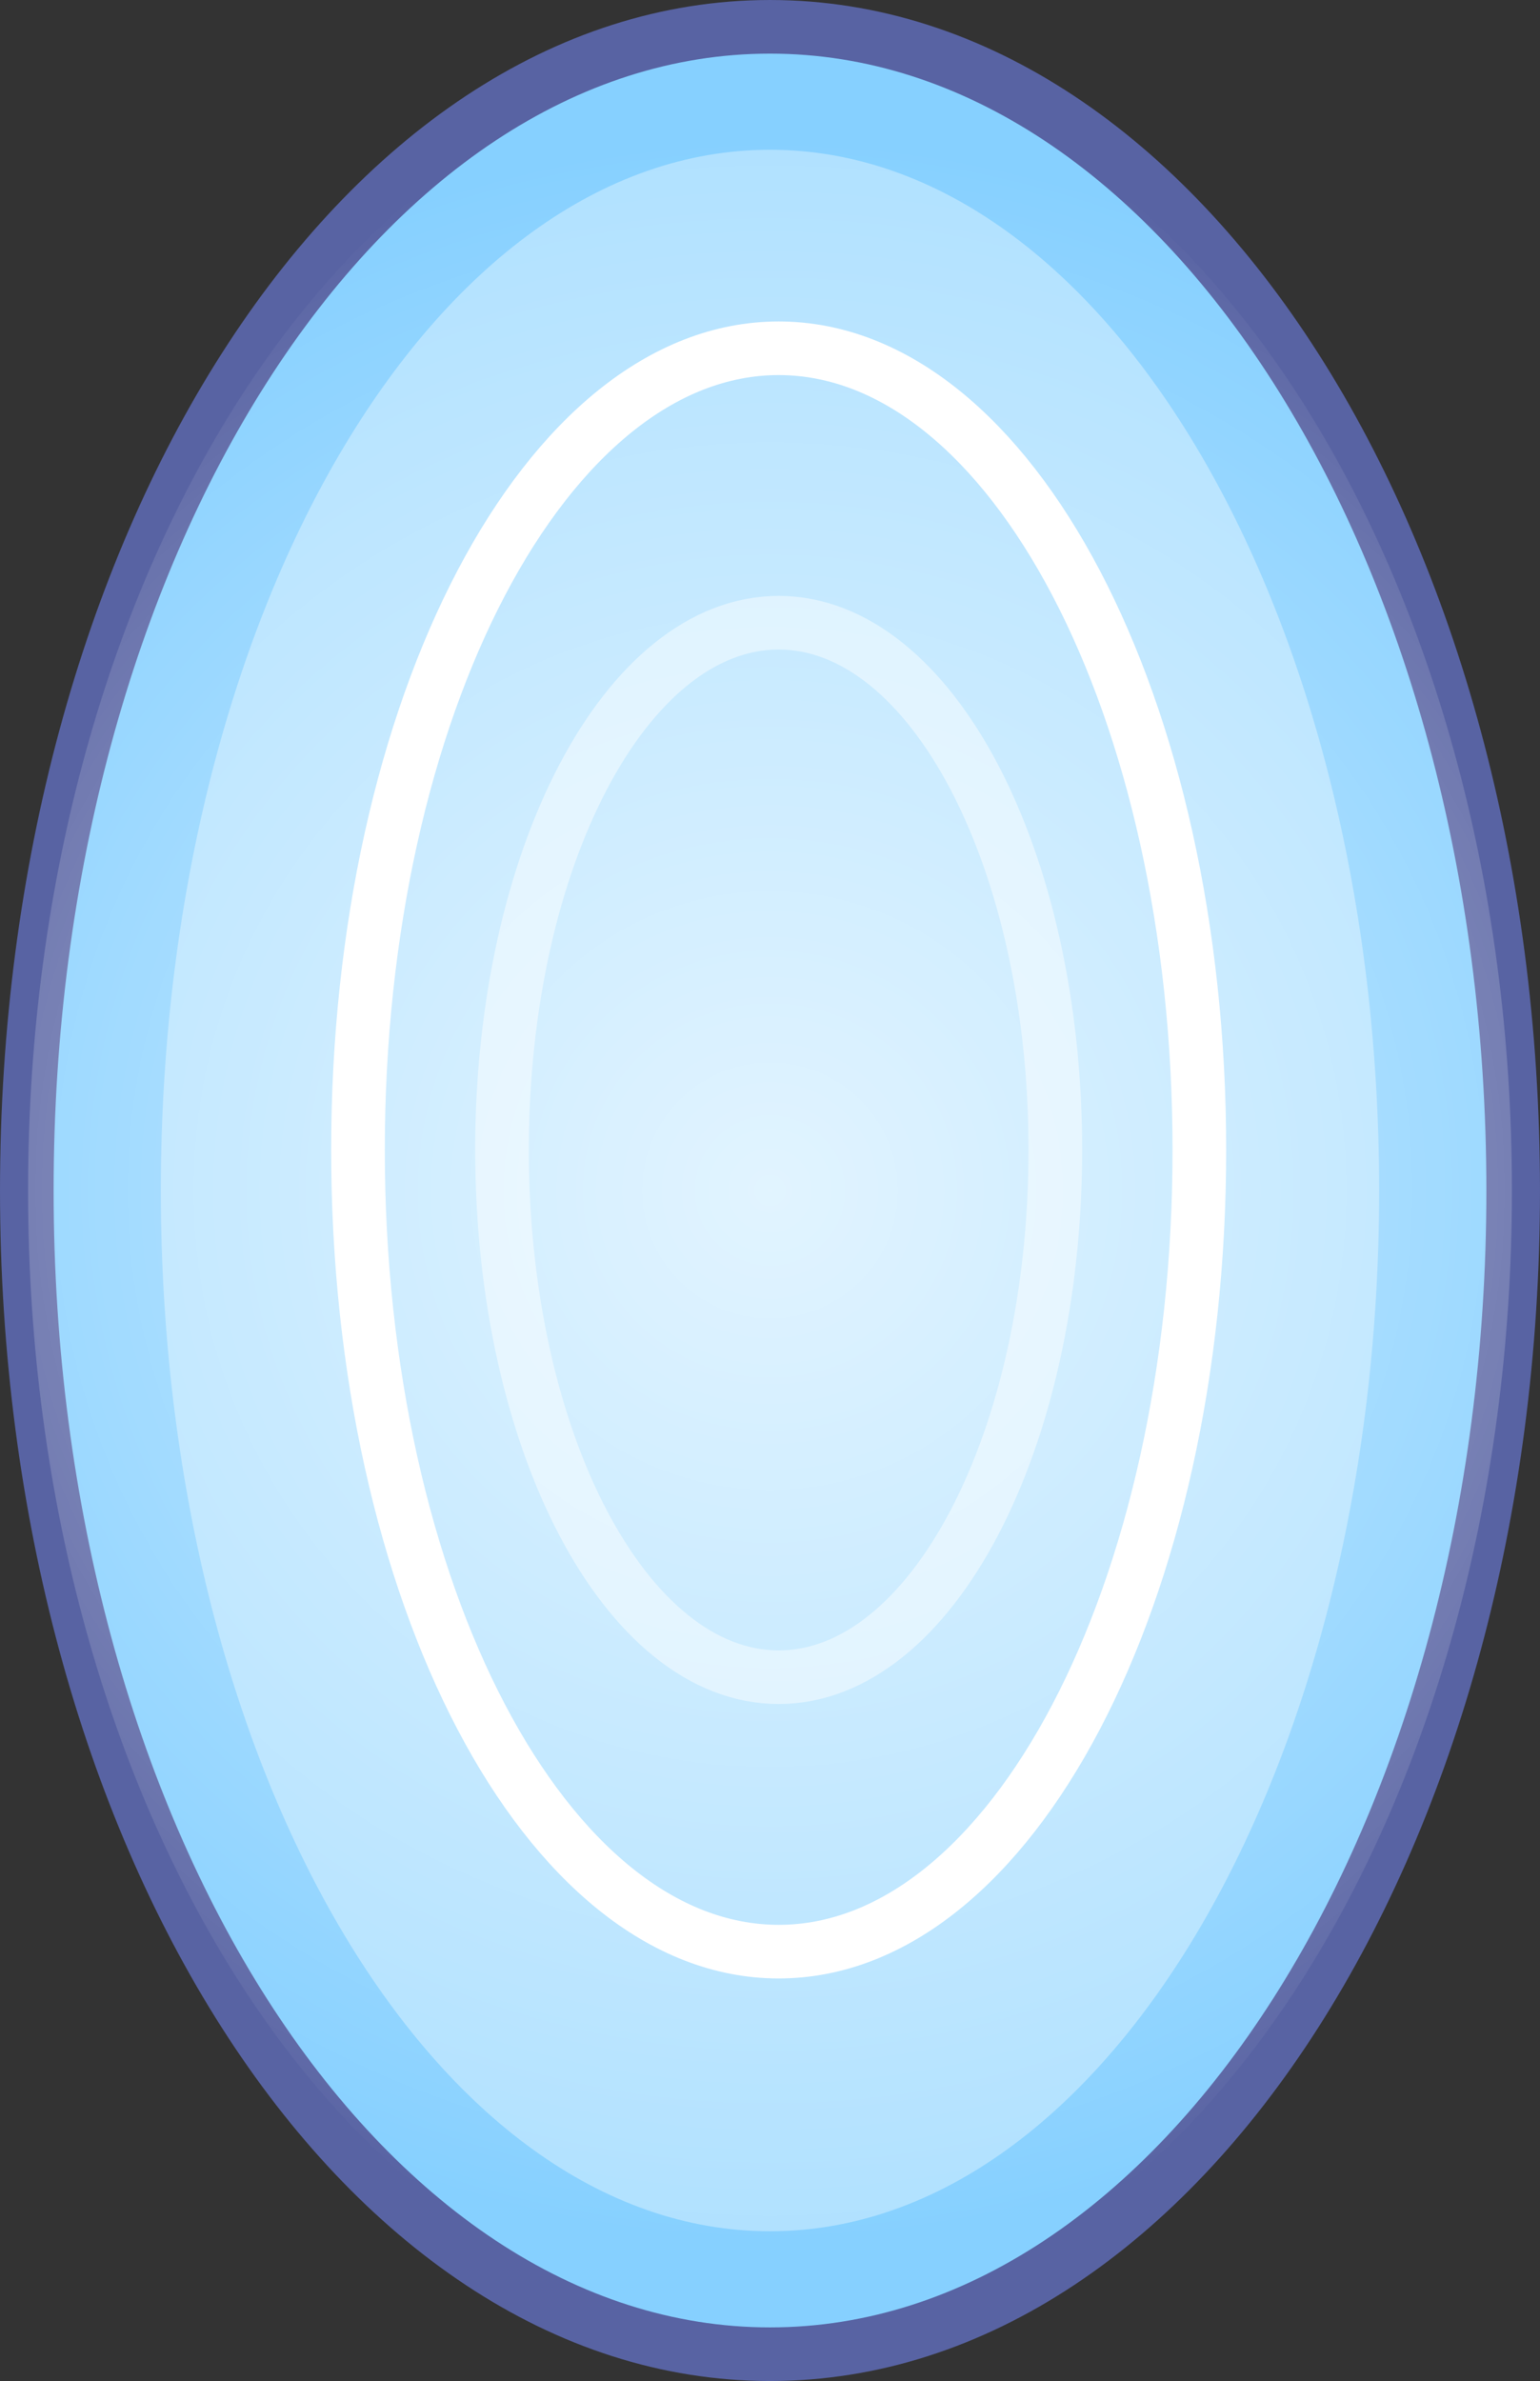 <svg version="1.1" xmlns="http://www.w3.org/2000/svg" xmlns:xlink="http://www.w3.org/1999/xlink" width="143.595" height="222" viewBox="0,0,143.595,222"><rect x="0" y="0" width="143.595" height="222" fill="#333333" stroke="none"/><defs><radialGradient cx="320" cy="180" r="98.338" gradientUnits="userSpaceOnUse" id="color-1"><stop offset="0" stop-color="#ffffff" stop-opacity="0.627"/><stop offset="1" stop-color="#ffffff" stop-opacity="0"/></radialGradient></defs><g transform="translate(-248.203,-69)"><g data-paper-data="{&quot;isPaintingLayer&quot;:true}" fill-rule="nonzero" stroke-linecap="butt" stroke-linejoin="miter" stroke-miterlimit="10" stroke-dasharray="" stroke-dashoffset="0" style="mix-blend-mode: normal"><path d="M389.297,180c0,59.923 -31.026,108.5 -69.297,108.5c-38.272,0 -69.297,-48.577 -69.297,-108.5c0,-59.923 31.026,-108.5 69.297,-108.5c38.272,0 69.297,48.577 69.297,108.5z" fill="#86d0ff" stroke="#5863a3" stroke-width="5"/><path d="M376.798,180c0,53.591 -25.429,97.036 -56.798,97.036c-31.369,0 -56.798,-43.444 -56.798,-97.036c0,-53.591 25.429,-97.036 56.798,-97.036c31.369,0 56.798,43.444 56.798,97.036z" fill="#b0e1ff" stroke="#5863a3" stroke-width="0"/><path d="M360.035,176.219c0,41.282 -17.562,74.747 -39.226,74.747c-21.664,0 -39.226,-33.466 -39.226,-74.747c0,-41.282 17.562,-74.747 39.226,-74.747c21.664,0 39.226,33.466 39.226,74.747z" fill="none" stroke="#ffffff" stroke-width="5"/><path d="M346.606,176.219c0,27.149 -11.55,49.158 -25.797,49.158c-14.247,0 -25.797,-22.009 -25.797,-49.158c0,-27.149 11.55,-49.158 25.797,-49.158c14.247,0 25.797,22.009 25.797,49.158z" fill="none" stroke="#d4efff" stroke-width="5"/><path d="M389.18,180c0,58.312 -30.973,105.584 -69.18,105.584c-38.207,0 -69.18,-47.272 -69.18,-105.584c0,-58.312 30.973,-105.584 69.18,-105.584c38.207,0 69.18,47.272 69.18,105.584z" fill="url(#color-1)" stroke="none" stroke-width="0"/></g></g></svg>